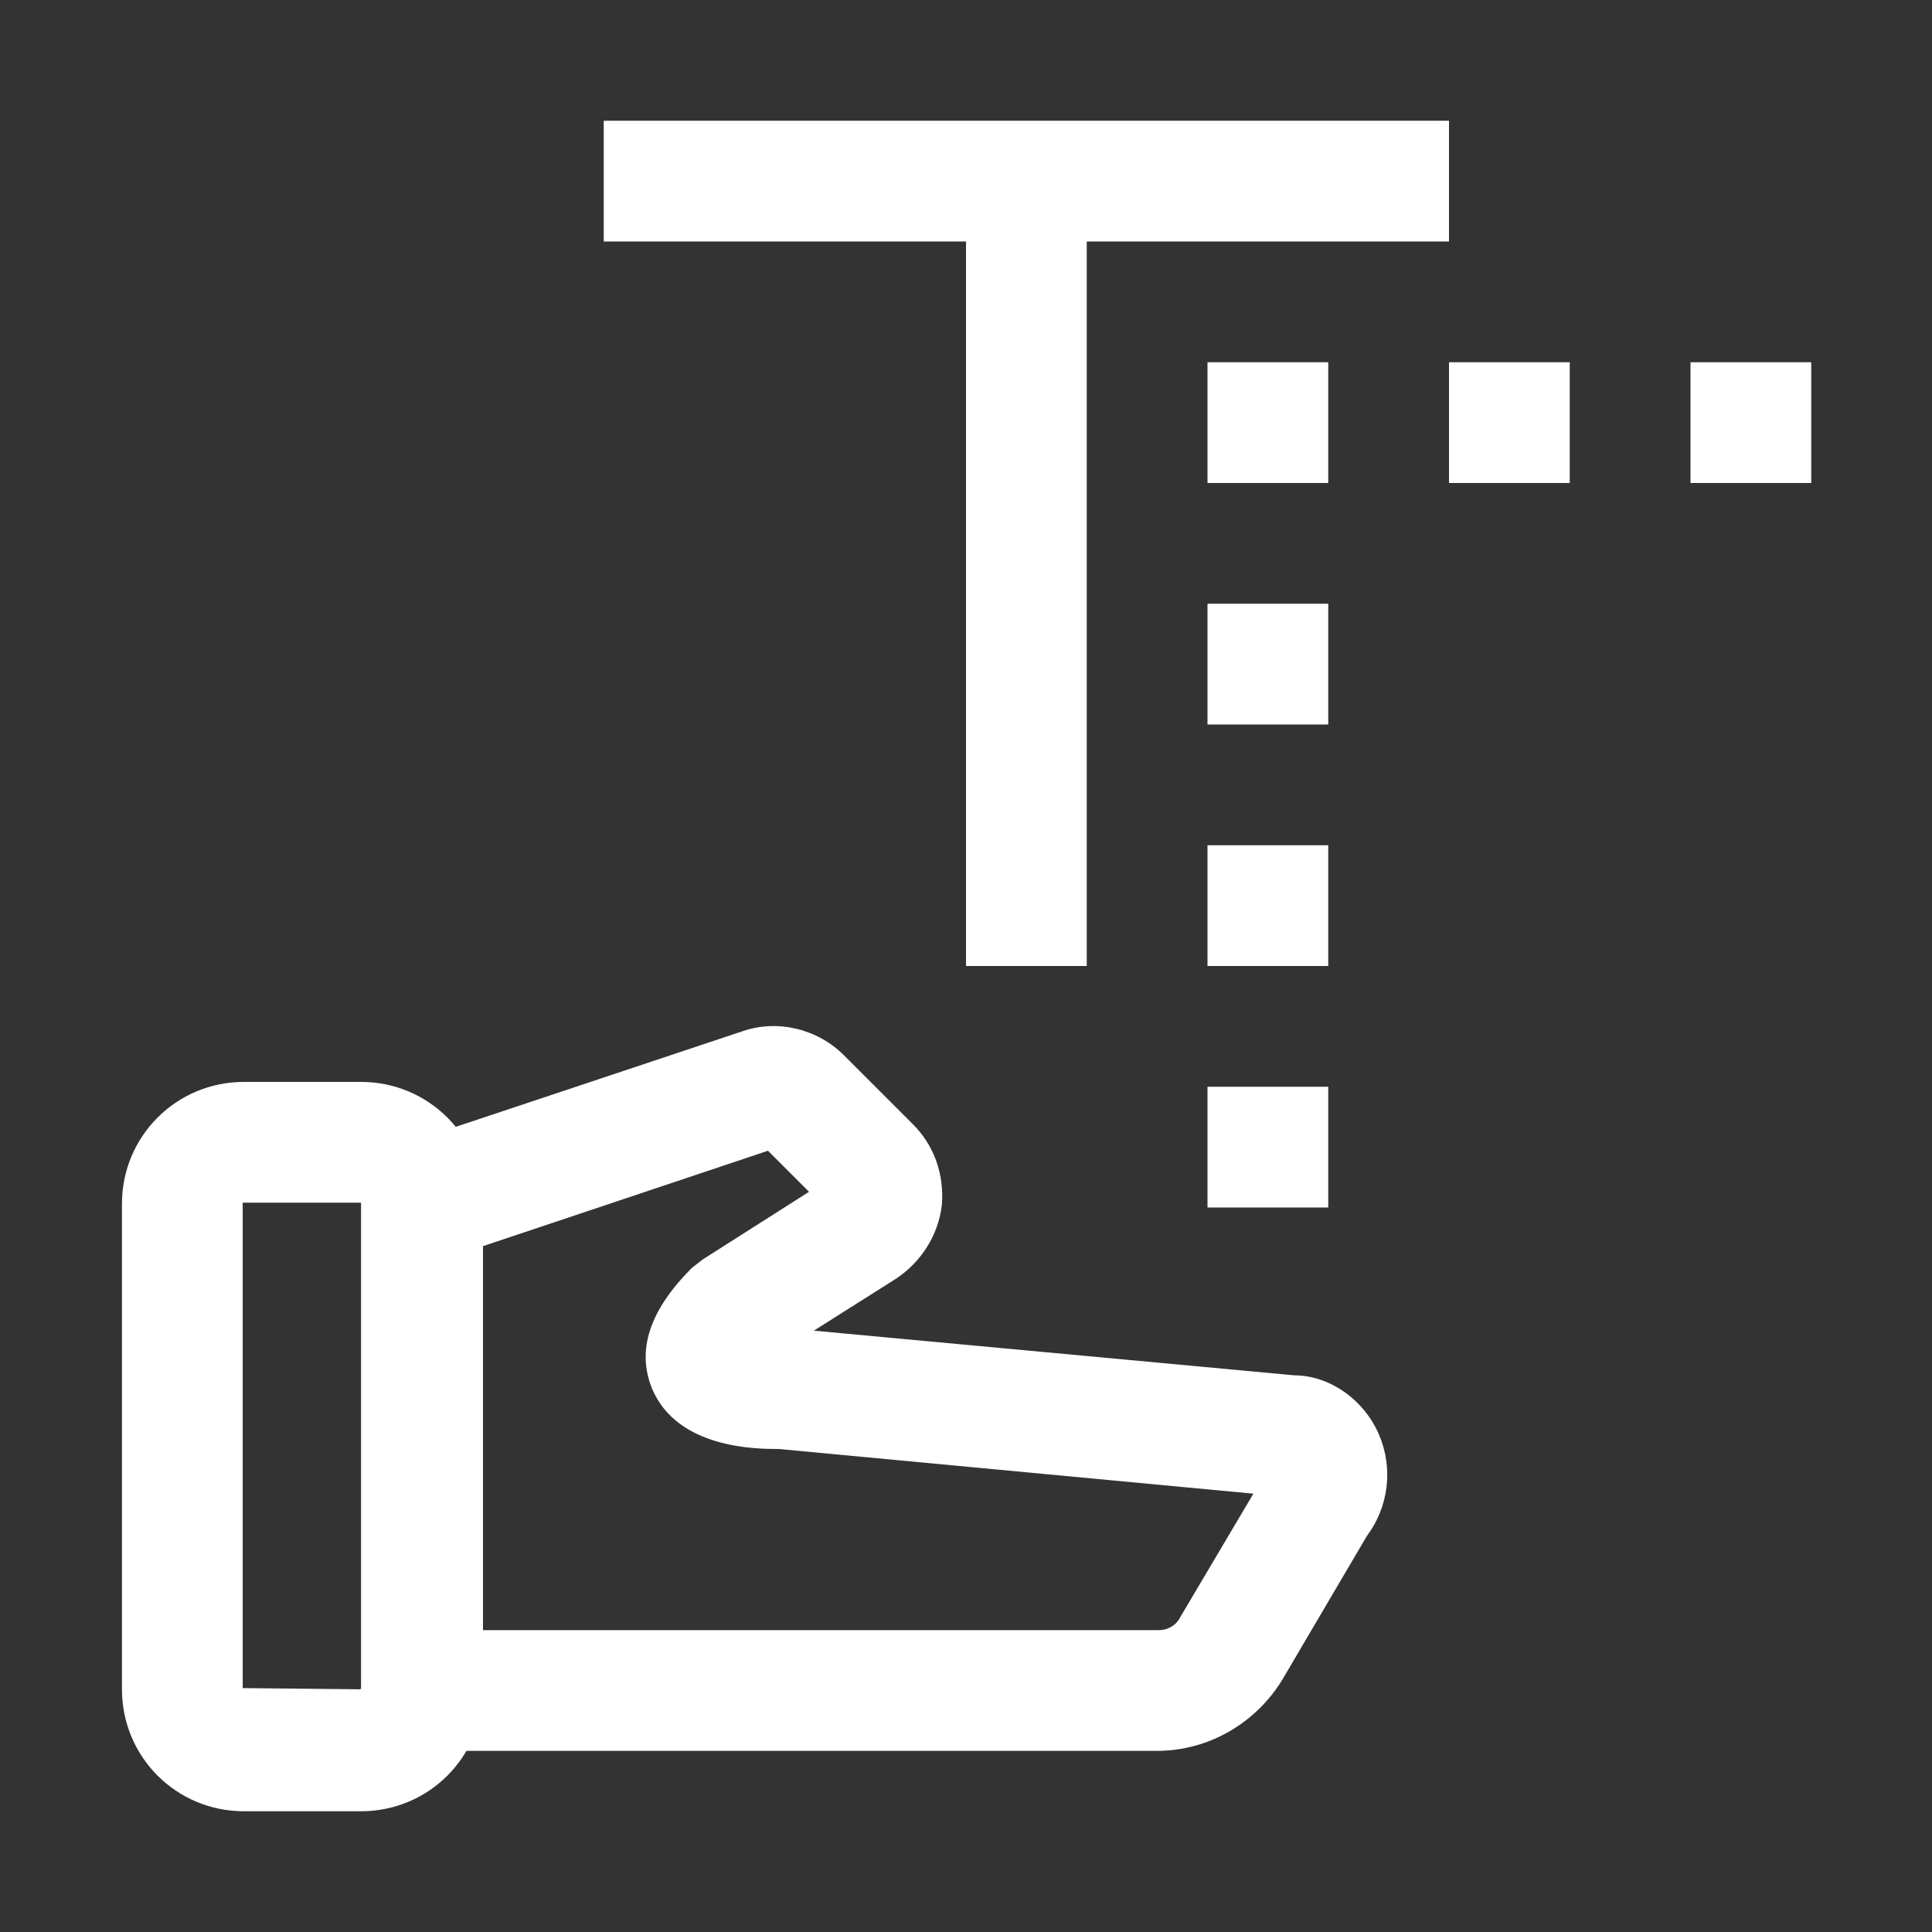 <?xml version="1.0" encoding="UTF-8"?>
<svg id="Layer_1" data-name="Layer 1" xmlns="http://www.w3.org/2000/svg" viewBox="0 0 16 16">
  <rect x="0" y="0" width="16" height="16" fill="#333333" stroke="none"/>
  <defs>
    <style>
      .cls-1 {
        fill: #fff;
        stroke-width: 0px;
      }
    </style>
  </defs>
  <path class="cls-1" d="M9.6,14.5H3v-4.91l3.15-1.05c.29-.1.62-.02.84.2l.57.57c.18.18.26.42.24.67-.03.25-.17.47-.38.61l-.68.43,3.98.37h0c.28,0,.57.19.7.49.12.28.08.6-.1.84l-.7,1.19c-.22.36-.61.59-1.04.59ZM4,13.5h5.6c.07,0,.14-.04.17-.1l.61-1.03-3.93-.37c-.18,0-.84,0-1.05-.5-.13-.32-.02-.65.33-1l.09-.07.88-.56-.34-.34-2.36.79v3.19ZM10.66,12.39s.02,0,.03,0h-.03ZM6.47,9.49h0,0Z"/>
  <polygon class="cls-1" points="12 1 5 1 5 2 8 2 8 8 9 8 9 2 12 2 12 1"/>
  <rect class="cls-1" x="12" y="3" width="1" height="1"/>
  <rect class="cls-1" x="14" y="3" width="1" height="1"/>
  <rect class="cls-1" x="10" y="3" width="1" height="1"/>
  <rect class="cls-1" x="10" y="5" width="1" height="1"/>
  <rect class="cls-1" x="10" y="7" width="1" height="1"/>
  <rect class="cls-1" x="10" y="9" width="1" height="1"/>
  <path class="cls-1" d="M2.99,15h-.97c-.56,0-1.01-.45-1.01-1.01v-4.02c0-.56.45-1.01,1.01-1.01h.97c.56,0,1.01.45,1.01,1.01v4.02c0,.56-.45,1.01-1.01,1.01ZM2.01,9.95v4.03s.97.01.97.01c0,0,.01,0,.01-.01v-4.02h-.99Z"/>
</svg>